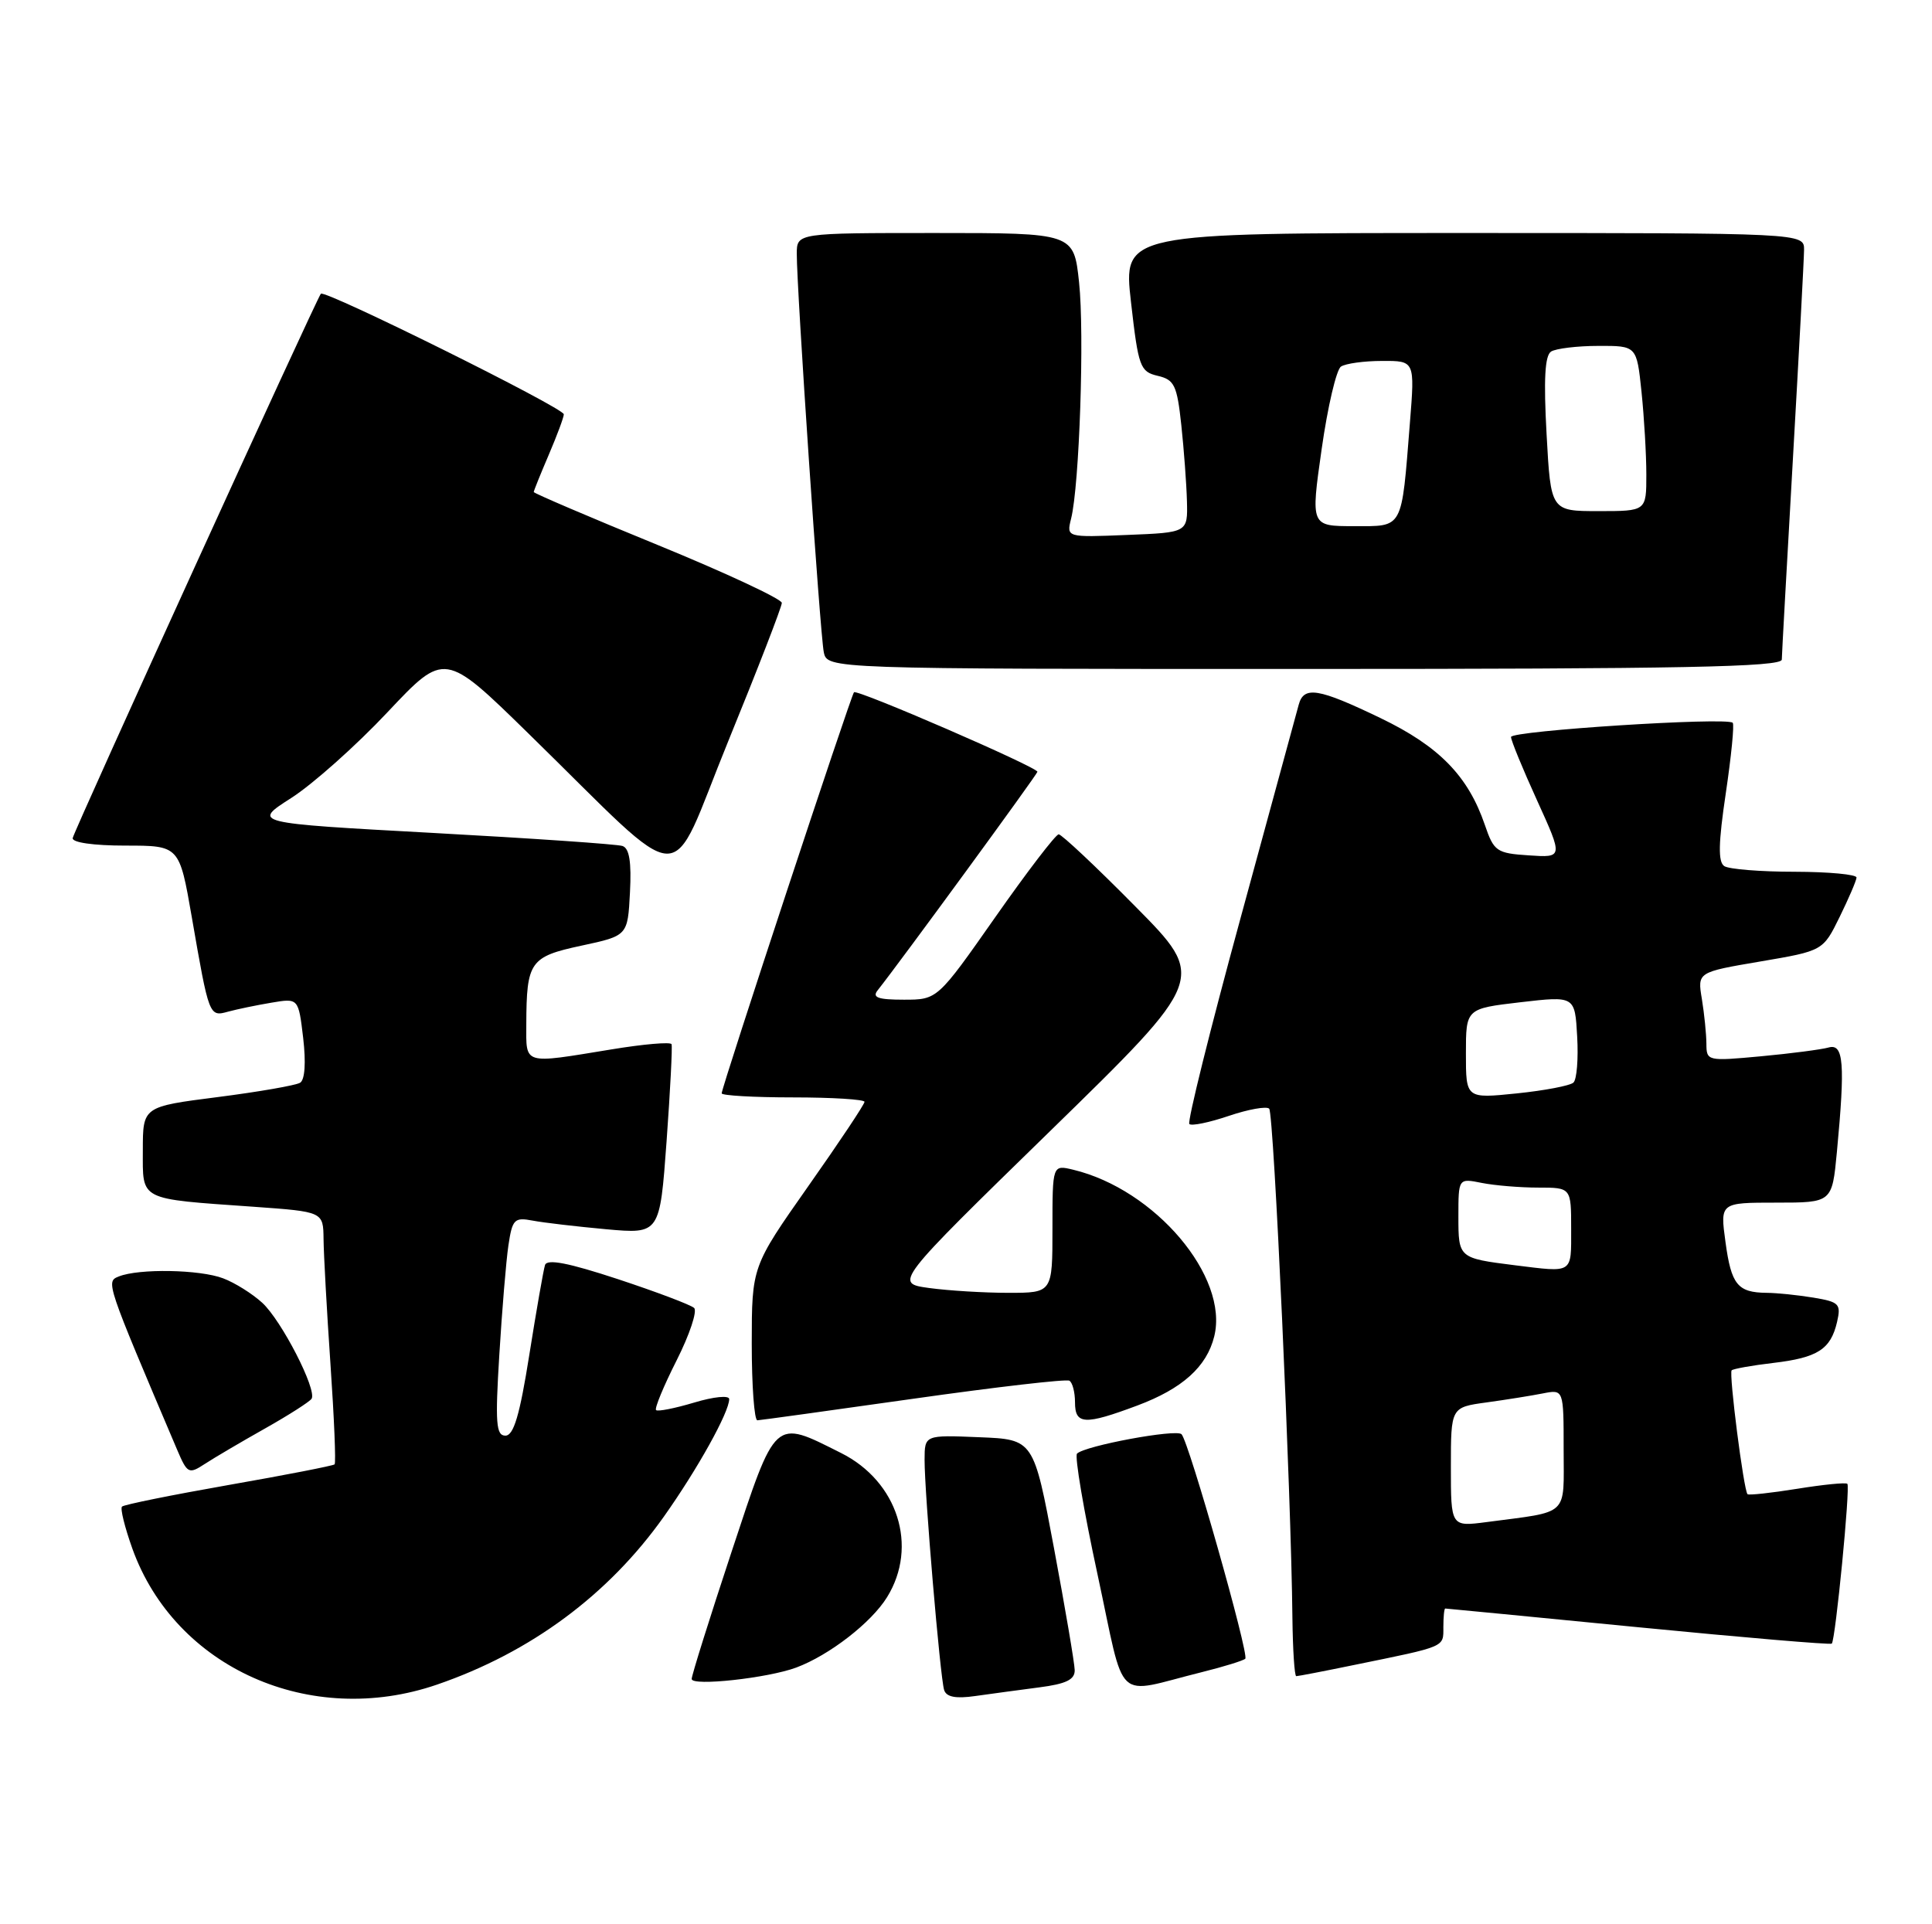 <?xml version="1.0" encoding="UTF-8" standalone="no"?>
<!DOCTYPE svg PUBLIC "-//W3C//DTD SVG 1.1//EN" "http://www.w3.org/Graphics/SVG/1.1/DTD/svg11.dtd" >
<svg xmlns="http://www.w3.org/2000/svg" xmlns:xlink="http://www.w3.org/1999/xlink" version="1.1" viewBox="0 0 257 256">
 <g >
 <path fill="currentColor"
d=" M 58.14 224.12 C 70.59 219.84 80.95 212.17 88.32 201.76 C 92.79 195.45 97.00 187.88 97.00 186.14 C 97.00 185.61 94.93 185.82 92.34 186.60 C 89.77 187.37 87.49 187.82 87.27 187.60 C 87.05 187.38 88.28 184.40 90.01 180.98 C 91.74 177.55 92.78 174.42 92.33 174.01 C 91.87 173.59 87.31 171.87 82.20 170.18 C 75.61 168.01 72.78 167.46 72.50 168.30 C 72.29 168.96 71.35 174.34 70.41 180.25 C 69.14 188.28 68.33 191.00 67.23 191.00 C 65.99 191.00 65.86 189.35 66.42 180.25 C 66.78 174.34 67.32 167.79 67.63 165.69 C 68.15 162.21 68.42 161.93 70.85 162.39 C 72.31 162.67 76.71 163.18 80.63 163.54 C 87.77 164.18 87.77 164.18 88.67 151.84 C 89.16 145.05 89.46 139.24 89.33 138.92 C 89.20 138.60 85.58 138.91 81.30 139.62 C 69.46 141.56 70.00 141.72 70.01 136.25 C 70.04 127.93 70.49 127.28 77.35 125.81 C 83.50 124.49 83.50 124.49 83.80 118.73 C 84.01 114.68 83.72 112.85 82.80 112.55 C 82.09 112.31 70.71 111.53 57.52 110.81 C 33.53 109.50 33.53 109.50 38.75 106.16 C 41.62 104.32 47.39 99.18 51.56 94.74 C 59.15 86.68 59.15 86.68 70.32 97.61 C 91.98 118.78 88.69 118.65 96.86 98.64 C 100.79 89.02 104.00 80.73 104.00 80.21 C 104.00 79.70 96.58 76.23 87.50 72.51 C 78.42 68.80 71.00 65.62 71.00 65.46 C 71.00 65.30 71.90 63.07 73.00 60.50 C 74.10 57.93 75.00 55.51 75.00 55.12 C 75.00 54.27 43.15 38.47 42.68 39.08 C 42.01 39.95 9.83 110.54 9.67 111.50 C 9.57 112.09 12.45 112.50 16.68 112.50 C 23.86 112.50 23.86 112.50 25.51 122.00 C 27.81 135.26 27.82 135.29 30.35 134.59 C 31.53 134.27 34.12 133.73 36.10 133.40 C 39.70 132.79 39.70 132.79 40.33 138.10 C 40.71 141.37 40.56 143.66 39.92 144.05 C 39.35 144.40 34.41 145.26 28.94 145.96 C 19.00 147.23 19.00 147.23 19.00 153.03 C 19.00 159.80 18.33 159.46 33.75 160.55 C 43.00 161.21 43.00 161.21 43.04 164.86 C 43.06 166.86 43.47 174.35 43.96 181.49 C 44.45 188.64 44.70 194.63 44.51 194.82 C 44.33 195.00 37.99 196.24 30.44 197.56 C 22.88 198.89 16.48 200.18 16.23 200.44 C 15.97 200.69 16.60 203.21 17.61 206.04 C 23.31 221.90 41.29 229.92 58.14 224.12 Z  M 138.25 224.49 C 141.82 224.03 142.99 223.46 142.96 222.19 C 142.94 221.26 141.70 213.97 140.21 206.00 C 137.50 191.50 137.50 191.50 130.25 191.21 C 123.00 190.91 123.00 190.91 122.99 194.21 C 122.98 198.60 125.06 223.14 125.59 224.84 C 125.88 225.77 127.13 226.02 129.75 225.64 C 131.81 225.35 135.64 224.83 138.25 224.49 Z  M 159.85 222.47 C 162.79 221.74 165.40 220.93 165.65 220.68 C 166.19 220.14 158.15 191.81 157.17 190.81 C 156.46 190.09 144.33 192.34 143.27 193.39 C 142.93 193.73 144.16 200.97 146.00 209.48 C 149.79 227.05 148.03 225.40 159.85 222.47 Z  M 105.93 221.85 C 110.32 220.21 115.92 215.87 118.00 212.49 C 122.18 205.74 119.42 197.08 111.88 193.31 C 102.89 188.80 103.27 188.45 97.30 206.50 C 94.39 215.30 92.01 222.89 92.01 223.37 C 92.00 224.37 102.16 223.26 105.93 221.85 Z  M 180.18 221.50 C 192.42 219.00 192.00 219.18 192.00 216.48 C 192.00 215.12 192.11 214.00 192.25 214.00 C 192.39 214.00 203.94 215.12 217.92 216.49 C 231.91 217.86 243.49 218.84 243.67 218.67 C 244.16 218.17 246.15 197.81 245.74 197.41 C 245.54 197.21 242.54 197.51 239.07 198.07 C 235.59 198.63 232.62 198.95 232.46 198.79 C 231.95 198.28 229.96 182.71 230.35 182.31 C 230.56 182.11 233.04 181.66 235.86 181.33 C 241.80 180.63 243.52 179.52 244.37 175.88 C 244.92 173.48 244.66 173.21 241.24 172.64 C 239.18 172.30 236.38 172.01 235.00 172.00 C 231.14 171.96 230.30 170.92 229.53 165.25 C 228.81 160.00 228.81 160.00 236.26 160.00 C 243.71 160.00 243.71 160.00 244.35 153.25 C 245.46 141.48 245.25 138.80 243.25 139.36 C 242.29 139.63 238.24 140.16 234.25 140.53 C 227.12 141.19 227.00 141.17 226.99 138.85 C 226.98 137.56 226.71 134.89 226.39 132.92 C 225.79 129.34 225.79 129.34 234.15 127.92 C 242.50 126.50 242.50 126.50 244.71 122.00 C 245.92 119.53 246.94 117.16 246.96 116.75 C 246.98 116.34 243.29 115.99 238.75 115.98 C 234.21 115.98 229.99 115.64 229.37 115.23 C 228.53 114.69 228.58 112.17 229.57 105.53 C 230.30 100.60 230.72 96.39 230.49 96.16 C 229.71 95.38 201.00 97.22 201.00 98.05 C 201.00 98.51 202.56 102.31 204.47 106.50 C 207.93 114.11 207.93 114.11 203.37 113.80 C 199.08 113.52 198.72 113.27 197.52 109.75 C 195.29 103.23 191.43 99.28 183.61 95.52 C 175.36 91.55 173.44 91.24 172.76 93.75 C 172.50 94.71 169.00 107.54 164.99 122.26 C 160.97 136.98 157.92 149.26 158.21 149.54 C 158.50 149.83 160.86 149.34 163.46 148.46 C 166.06 147.58 168.48 147.15 168.83 147.50 C 169.45 148.11 171.76 198.89 171.92 215.25 C 171.97 219.51 172.20 223.00 172.43 223.00 C 172.67 223.00 176.16 222.33 180.18 221.50 Z  M 35.25 190.05 C 38.41 188.27 41.20 186.48 41.45 186.09 C 42.18 184.89 37.44 175.66 34.88 173.32 C 33.57 172.12 31.23 170.65 29.68 170.07 C 26.59 168.89 18.47 168.75 15.81 169.82 C 14.06 170.52 14.05 170.49 23.56 192.87 C 24.92 196.06 25.11 196.16 27.25 194.76 C 28.49 193.95 32.09 191.83 35.25 190.05 Z  M 121.50 186.09 C 132.50 184.53 141.84 183.45 142.25 183.69 C 142.66 183.92 143.00 185.22 143.00 186.56 C 143.00 189.55 144.27 189.62 151.30 186.99 C 157.28 184.75 160.52 181.84 161.52 177.80 C 163.49 169.86 153.66 158.24 142.75 155.62 C 140.00 154.96 140.00 154.96 140.00 163.48 C 140.00 172.00 140.00 172.00 134.14 172.00 C 130.92 172.00 126.18 171.71 123.61 171.36 C 118.94 170.72 118.94 170.72 139.72 150.45 C 160.50 130.17 160.50 130.17 151.02 120.59 C 145.81 115.31 141.22 111.00 140.83 111.00 C 140.44 111.00 136.65 115.95 132.41 122.00 C 124.70 133.00 124.70 133.00 120.23 133.00 C 116.79 133.00 115.98 132.71 116.75 131.75 C 119.77 127.94 138.00 103.00 138.00 102.68 C 138.00 102.06 114.01 91.66 113.60 92.10 C 113.18 92.56 96.00 144.63 96.00 145.46 C 96.00 145.75 100.28 146.00 105.50 146.00 C 110.72 146.00 115.00 146.27 115.00 146.59 C 115.00 146.92 111.63 151.98 107.50 157.84 C 100.01 168.50 100.01 168.50 100.00 178.75 C 100.00 184.39 100.34 188.98 100.75 188.96 C 101.16 188.94 110.50 187.65 121.50 186.09 Z  M 237.02 87.75 C 237.03 87.06 237.70 75.03 238.50 61.00 C 239.30 46.98 239.97 34.49 239.98 33.25 C 240.00 31.00 240.00 31.00 194.70 31.00 C 149.40 31.00 149.40 31.00 150.45 40.21 C 151.43 48.83 151.66 49.45 154.00 50.00 C 156.22 50.52 156.57 51.24 157.14 56.54 C 157.49 59.82 157.83 64.38 157.89 66.67 C 158.00 70.85 158.00 70.85 149.93 71.17 C 141.86 71.50 141.86 71.50 142.48 69.00 C 143.59 64.59 144.27 44.35 143.54 37.56 C 142.84 31.00 142.84 31.00 124.42 31.00 C 106.00 31.00 106.00 31.00 105.99 33.75 C 105.97 38.36 109.09 84.34 109.58 86.75 C 110.04 89.00 110.04 89.00 173.52 89.00 C 223.63 89.00 237.00 88.74 237.02 87.75 Z  M 193.00 195.17 C 193.00 187.23 193.00 187.23 197.75 186.58 C 200.36 186.22 203.74 185.68 205.25 185.38 C 208.00 184.84 208.00 184.84 208.00 192.84 C 208.00 201.86 208.88 201.03 197.75 202.50 C 193.00 203.12 193.00 203.12 193.00 195.17 Z  M 201.50 168.33 C 194.03 167.39 194.00 167.37 194.00 161.86 C 194.00 156.75 194.00 156.75 197.12 157.38 C 198.84 157.72 202.22 158.00 204.62 158.00 C 209.00 158.00 209.00 158.00 209.00 163.50 C 209.00 169.52 209.34 169.30 201.50 168.33 Z  M 195.00 140.17 C 195.00 134.19 195.00 134.19 202.25 133.34 C 209.50 132.50 209.50 132.50 209.80 137.90 C 209.97 140.86 209.75 143.63 209.30 144.03 C 208.86 144.44 205.46 145.09 201.75 145.47 C 195.00 146.16 195.00 146.16 195.00 140.17 Z  M 175.81 59.75 C 176.61 54.11 177.77 49.17 178.38 48.77 C 179.00 48.36 181.46 48.02 183.85 48.02 C 188.21 48.00 188.21 48.00 187.55 56.25 C 186.41 70.59 186.73 70.00 180.10 70.00 C 174.35 70.00 174.35 70.00 175.81 59.75 Z  M 205.73 57.76 C 205.33 50.49 205.50 47.30 206.33 46.77 C 206.97 46.37 209.80 46.02 212.61 46.02 C 217.72 46.00 217.72 46.00 218.36 52.15 C 218.71 55.53 219.00 60.48 219.00 63.15 C 219.00 68.00 219.00 68.00 212.65 68.00 C 206.29 68.00 206.29 68.00 205.73 57.76 Z "/>
</g>
</svg>